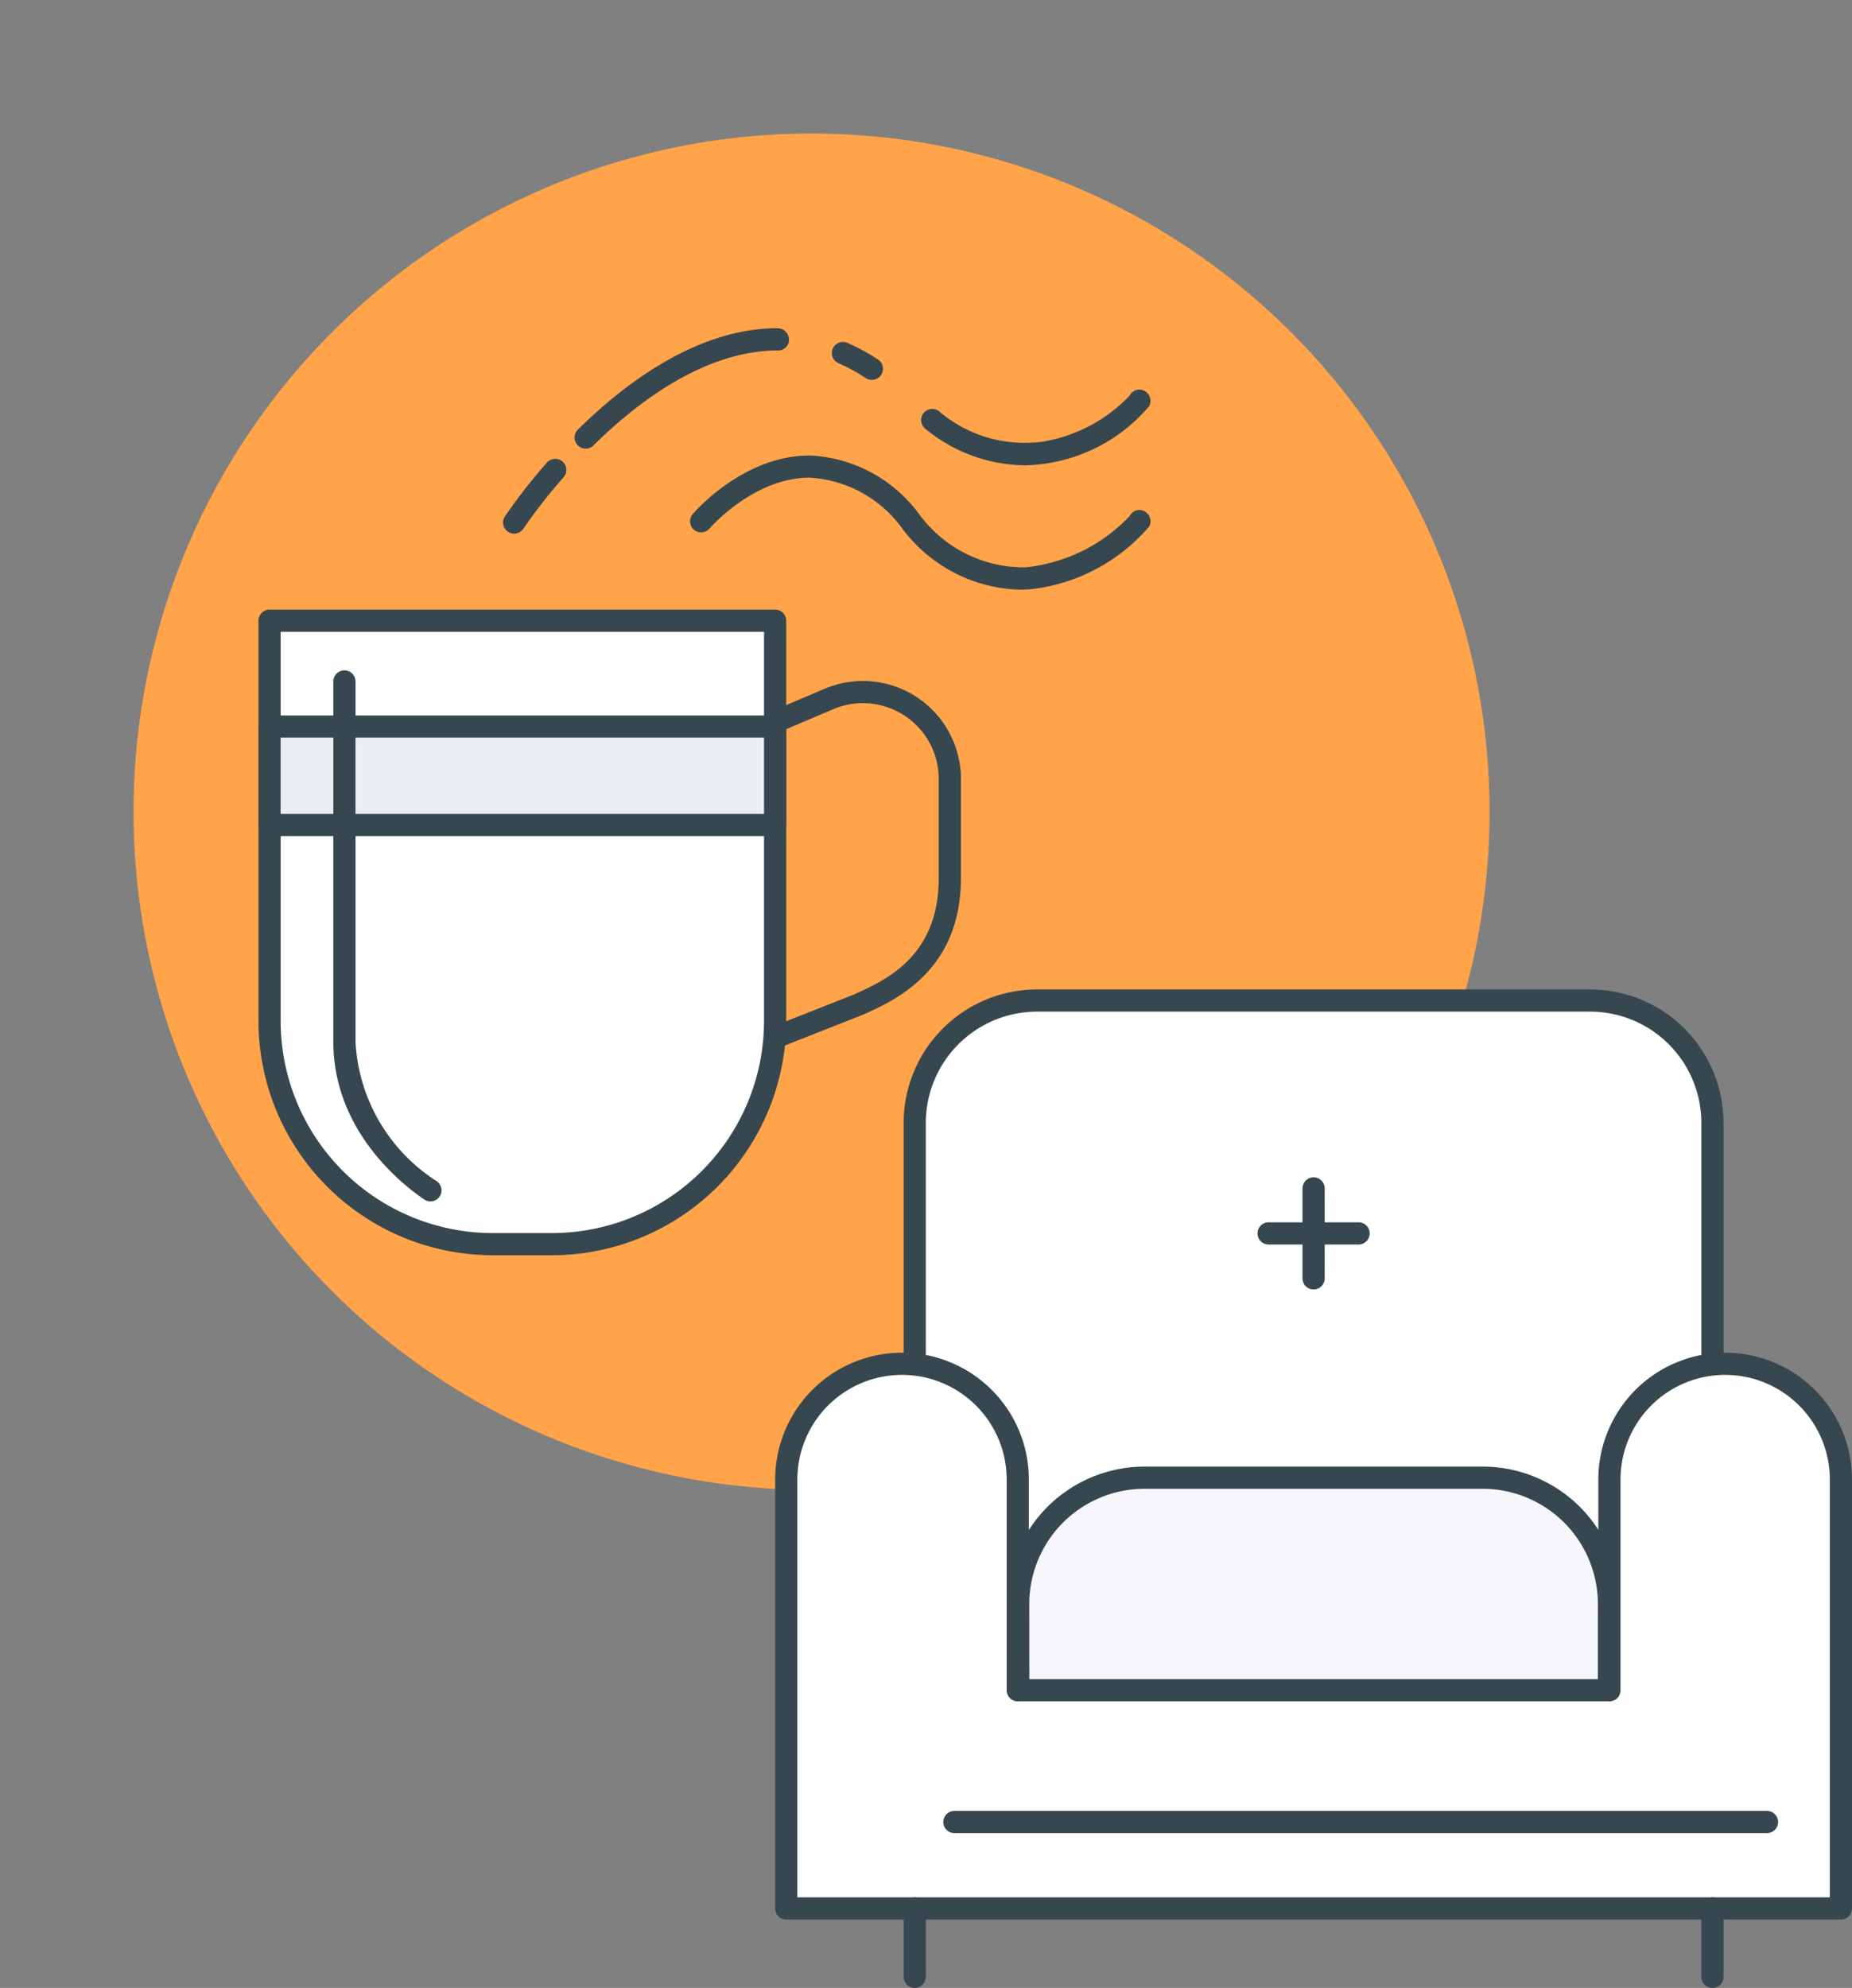 <svg xmlns="http://www.w3.org/2000/svg" width="83.521" height="89.632" viewBox="0 0 83.521 89.632">
  <rect x="0" y="0" width="83.521" height="89.632" fill="#808080" stroke="none"/>
  <g id="stress-free" transform="translate(-182.979 -504.474)">
    <g id="Group_396" data-name="Group 396">
      <g id="Group_395" data-name="Group 395">
        <circle id="Ellipse_61" data-name="Ellipse 61" cx="30.577" cy="30.577" r="30.577" transform="translate(182.979 564.103) rotate(-77.183)" fill="#ffa44a"/>
      </g>
    </g>
    <g id="Group_419" data-name="Group 419">
      <g id="Group_413" data-name="Group 413">
        <g id="Group_399" data-name="Group 399">
          <g id="Group_397" data-name="Group 397">
            <path id="Path_183" data-name="Path 183" d="M260.207,582.767V555.1a5.515,5.515,0,0,0-5.515-5.515H229.746a5.515,5.515,0,0,0-5.515,5.515v27.663Z" fill="#fff"/>
          </g>
          <g id="Group_398" data-name="Group 398">
            <path id="Path_184" data-name="Path 184" d="M260.206,583.267H224.231a.5.5,0,0,1-.5-.5V555.1a6.022,6.022,0,0,1,6.015-6.014h24.946a6.02,6.02,0,0,1,6.014,6.014v27.664A.5.5,0,0,1,260.206,583.267Zm-35.475-1h34.975V555.1a5.02,5.02,0,0,0-5.014-5.014H229.746a5.021,5.021,0,0,0-5.015,5.014Z" fill="#37474f"/>
          </g>
        </g>
        <g id="Group_402" data-name="Group 402">
          <g id="Group_400" data-name="Group 400">
            <path id="Path_185" data-name="Path 185" d="M228.9,581.5v-4.7a5.712,5.712,0,0,1,5.695-5.694h15.254a5.712,5.712,0,0,1,5.7,5.694v4.7Z" fill="#f7f6fa"/>
          </g>
          <g id="Group_401" data-name="Group 401">
            <path id="Path_186" data-name="Path 186" d="M255.54,582H228.9a.5.5,0,0,1-.5-.5V576.8a6.2,6.2,0,0,1,6.195-6.2h15.254a6.2,6.2,0,0,1,6.194,6.2V581.5A.5.5,0,0,1,255.54,582ZM229.4,581H255.04V576.8a5.2,5.2,0,0,0-5.194-5.2H234.592a5.2,5.2,0,0,0-5.195,5.2Z" fill="#37474f"/>
          </g>
        </g>
        <g id="Group_405" data-name="Group 405">
          <g id="Group_403" data-name="Group 403">
            <path id="Path_187" data-name="Path 187" d="M255.56,580.688v-9.5a5.235,5.235,0,0,1,5.22-5.22h0a5.235,5.235,0,0,1,5.22,5.22v19.337H218.438V571.185a5.235,5.235,0,0,1,5.22-5.22h0a5.235,5.235,0,0,1,5.22,5.22v9.5Z" fill="#fff"/>
          </g>
          <g id="Group_404" data-name="Group 404">
            <path id="Path_188" data-name="Path 188" d="M266,591.022H218.438a.5.5,0,0,1-.5-.5V571.185a5.72,5.72,0,0,1,11.44,0v9H255.06v-9a5.72,5.72,0,0,1,11.44,0v19.337A.5.5,0,0,1,266,591.022Zm-47.062-1H265.5V571.185a4.72,4.72,0,0,0-9.44,0v9.5a.5.5,0,0,1-.5.5H228.878a.5.5,0,0,1-.5-.5v-9.5a4.72,4.72,0,0,0-9.44,0Z" fill="#37474f"/>
          </g>
        </g>
        <g id="Group_407" data-name="Group 407">
          <g id="Group_406" data-name="Group 406">
            <path id="Path_189" data-name="Path 189" d="M262.666,587.125H226.02a.5.5,0,0,1,0-1h36.646a.5.5,0,0,1,0,1Z" fill="#37474f"/>
          </g>
        </g>
        <g id="Group_412" data-name="Group 412">
          <g id="Group_409" data-name="Group 409">
            <g id="Group_408" data-name="Group 408">
              <path id="Path_190" data-name="Path 190" d="M224.231,594.106a.5.5,0,0,1-.5-.5v-3.084a.5.5,0,0,1,1,0v3.084A.5.5,0,0,1,224.231,594.106Z" fill="#37474f"/>
            </g>
          </g>
          <g id="Group_411" data-name="Group 411">
            <g id="Group_410" data-name="Group 410">
              <path id="Path_191" data-name="Path 191" d="M260.206,594.106a.5.5,0,0,1-.5-.5v-3.084a.5.5,0,0,1,1,0v3.084A.5.5,0,0,1,260.206,594.106Z" fill="#37474f"/>
            </g>
          </g>
        </g>
      </g>
      <g id="Group_418" data-name="Group 418">
        <g id="Group_415" data-name="Group 415">
          <g id="Group_414" data-name="Group 414">
            <path id="Path_192" data-name="Path 192" d="M242.219,562.614a.5.5,0,0,1-.5-.5v-4.057a.5.5,0,0,1,1,0v4.057A.5.5,0,0,1,242.219,562.614Z" fill="#37474f"/>
          </g>
        </g>
        <g id="Group_417" data-name="Group 417">
          <g id="Group_416" data-name="Group 416">
            <path id="Path_193" data-name="Path 193" d="M244.248,560.586H240.19a.5.5,0,1,1,0-1h4.058a.5.5,0,0,1,0,1Z" fill="#37474f"/>
          </g>
        </g>
      </g>
    </g>
    <g id="Group_430" data-name="Group 430">
      <g id="Group_421" data-name="Group 421">
        <g id="Group_420" data-name="Group 420">
          <path id="Path_194" data-name="Path 194" d="M217.448,551.944a.5.5,0,0,1-.183-.965l4.184-1.648c1.474-.659,3.866-1.727,3.866-5.271V539.6a3.421,3.421,0,0,0-4.761-3.149l-2.91,1.238a.5.5,0,1,1-.392-.919l2.911-1.239a4.421,4.421,0,0,1,6.152,4.069v4.458c0,4.194-2.981,5.524-4.414,6.164l-4.27,1.685A.472.472,0,0,1,217.448,551.944Z" fill="#37474f"/>
        </g>
      </g>
      <g id="Group_424" data-name="Group 424">
        <g id="Group_422" data-name="Group 422">
          <path id="Rectangle_58" data-name="Rectangle 58" d="M0,0H22.8a0,0,0,0,1,0,0V18.053A10.058,10.058,0,0,1,12.741,28.111H10.058A10.058,10.058,0,0,1,0,18.053V0A0,0,0,0,1,0,0Z" transform="translate(195.136 532.459)" fill="#fff"/>
        </g>
        <g id="Group_423" data-name="Group 423">
          <path id="Path_195" data-name="Path 195" d="M207.877,561.07h-2.683a10.57,10.57,0,0,1-10.558-10.557V532.46a.5.5,0,0,1,.5-.5h22.8a.5.5,0,0,1,.5.5v18.053A10.57,10.57,0,0,1,207.877,561.07Zm-12.241-28.11v17.553a9.568,9.568,0,0,0,9.558,9.557h2.683a9.568,9.568,0,0,0,9.558-9.557V532.96Z" fill="#37474f"/>
        </g>
      </g>
      <g id="Group_427" data-name="Group 427">
        <g id="Group_425" data-name="Group 425">
          <rect id="Rectangle_59" data-name="Rectangle 59" width="22.799" height="4.439" transform="translate(195.136 537.234)" fill="#ebeff2"/>
        </g>
        <g id="Group_426" data-name="Group 426">
          <path id="Path_196" data-name="Path 196" d="M217.935,542.173h-22.8a.5.5,0,0,1-.5-.5v-4.44a.5.5,0,0,1,.5-.5h22.8a.5.5,0,0,1,.5.5v4.44A.5.5,0,0,1,217.935,542.173Zm-22.3-1h21.8v-3.44h-21.8Z" fill="#37474f"/>
        </g>
      </g>
      <g id="Group_429" data-name="Group 429">
        <g id="Group_428" data-name="Group 428">
          <path id="Path_197" data-name="Path 197" d="M202.391,558.643a.5.5,0,0,1-.279-.086c-.962-.65-4.1-3.081-4.1-7.113V535.2a.5.5,0,0,1,1,0v16.244a7.945,7.945,0,0,0,3.657,6.284.5.5,0,0,1-.28.915Z" fill="#37474f"/>
        </g>
      </g>
    </g>
    <g id="Group_432" data-name="Group 432">
      <g id="Group_431" data-name="Group 431">
        <path id="Path_198" data-name="Path 198" d="M228.939,531.06a6.834,6.834,0,0,1-5.265-2.75,5.549,5.549,0,0,0-4.176-2.3c-2.542,0-4.505,2.277-4.525,2.3a.5.5,0,0,1-.763-.646c.093-.108,2.288-2.653,5.288-2.653a6.491,6.491,0,0,1,4.938,2.653,5.848,5.848,0,0,0,4.777,2.39,7.5,7.5,0,0,0,4.716-2.319.487.487,0,0,1,.663-.209.513.513,0,0,1,.215.685,8.236,8.236,0,0,1-5.1,2.8A6.419,6.419,0,0,1,228.939,531.06Z" fill="#37474f"/>
      </g>
    </g>
    <g id="Group_434" data-name="Group 434">
      <g id="Group_433" data-name="Group 433">
        <path id="Path_199" data-name="Path 199" d="M229.146,525.453a7.139,7.139,0,0,1-4.433-1.645.5.5,0,0,1,.615-.789,5.957,5.957,0,0,0,4.712,1.362,6.988,6.988,0,0,0,3.887-2.074.487.487,0,0,1,.664-.21.511.511,0,0,1,.216.683,7.49,7.49,0,0,1-4.154,2.5A6.749,6.749,0,0,1,229.146,525.453Z" fill="#37474f"/>
      </g>
    </g>
    <g id="Group_436" data-name="Group 436">
      <g id="Group_435" data-name="Group 435">
        <path id="Path_200" data-name="Path 200" d="M206.166,528.535a.49.49,0,0,1-.275-.083.5.5,0,0,1-.142-.692,25.109,25.109,0,0,1,1.892-2.426.5.5,0,1,1,.753.658,24.527,24.527,0,0,0-1.81,2.318A.5.5,0,0,1,206.166,528.535Zm3.223-3.833a.5.5,0,0,1-.351-.855c2.112-2.086,5.388-4.573,9-4.573a.52.52,0,0,1,.523.5.48.48,0,0,1-.477.5c-3.316,0-6.362,2.329-8.341,4.284A.5.5,0,0,1,209.389,524.7Zm12.909-3.1a.5.5,0,0,1-.275-.082,8.212,8.212,0,0,0-1.228-.669.5.5,0,0,1,.4-.917,9.178,9.178,0,0,1,1.38.751.5.5,0,0,1-.275.917Z" fill="#37474f"/>
      </g>
    </g>
  </g>
</svg>

